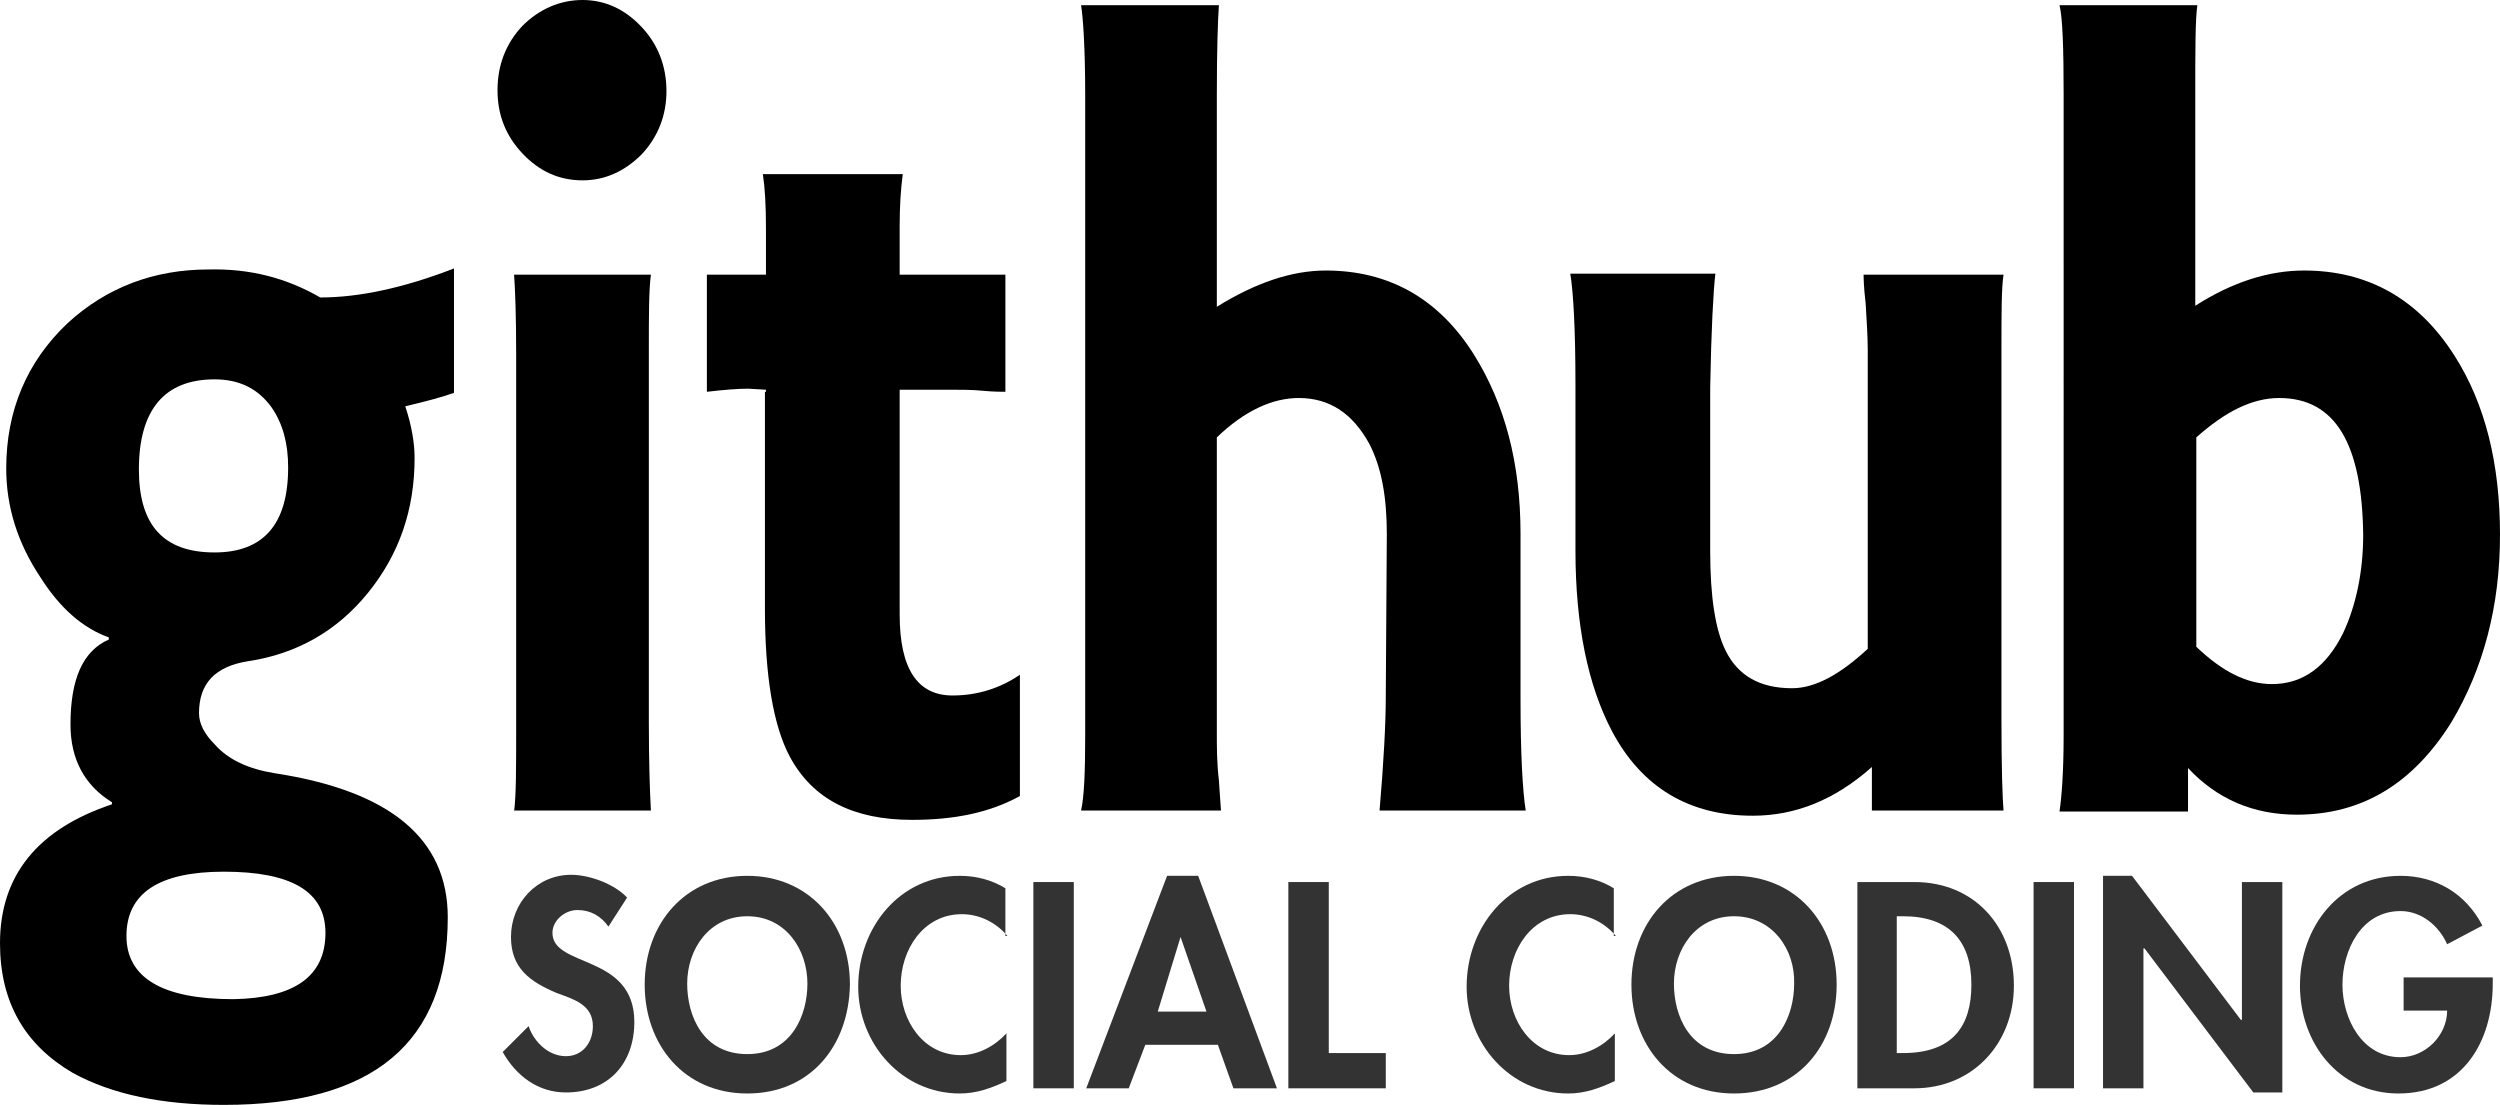 <?xml version="1.0" encoding="utf-8"?>
<!-- Generator: Adobe Illustrator 17.1.0, SVG Export Plug-In . SVG Version: 6.00 Build 0)  -->
<!DOCTYPE svg PUBLIC "-//W3C//DTD SVG 1.1//EN" "http://www.w3.org/Graphics/SVG/1.1/DTD/svg11.dtd">
<svg version="1.1" id="Layer_1" xmlns="http://www.w3.org/2000/svg" xmlns:xlink="http://www.w3.org/1999/xlink" x="0px" y="0px"
	 viewBox="0 0 241.2 106.6" enable-background="new 0 0 241.2 106.6" xml:space="preserve">
<path fill-rule="evenodd" clip-rule="evenodd" d="M30.9,28.7c3.7,0,8-0.9,12.9-2.8v12c-1.1,0.4-2.6,0.8-4.7,1.3
	c0.6,1.8,0.9,3.5,0.9,5c0,5-1.5,9.3-4.5,13c-3,3.7-6.9,5.9-11.6,6.6c-3.1,0.5-4.7,2.1-4.7,5c0,1,0.5,2,1.5,3
	c1.3,1.5,3.3,2.4,5.8,2.8c11.1,1.7,16.7,6.3,16.7,13.9c0,12.1-7.2,18.1-21.6,18.1c-5.9,0-10.8-1-14.6-3.1C2.4,100.8,0,96.7,0,91
	c0-6.5,3.6-11,10.8-13.4v-0.2c-2.6-1.6-4-4.1-4-7.5c0-4.4,1.2-7.1,3.7-8.2v-0.2c-2.5-0.9-4.7-2.8-6.6-5.8c-2.2-3.3-3.3-6.8-3.3-10.5
	c0-5.6,2-10.3,5.9-14c3.8-3.5,8.4-5.2,13.6-5.2C24.1,25.9,27.6,26.8,30.9,28.7L30.9,28.7z M31.4,90c0-4-3.3-5.9-9.8-5.9
	c-6.3,0-9.4,2.1-9.4,6.2c0,4,3.4,6.1,10.3,6.1C28.4,96.3,31.4,94.2,31.4,90L31.4,90z M13.4,45.3c0,5.4,2.4,8,7.3,8
	c4.7,0,7.1-2.7,7.1-8.2c0-2.3-0.5-4.2-1.6-5.8c-1.3-1.8-3.1-2.7-5.5-2.7C15.9,36.6,13.4,39.5,13.4,45.3L13.4,45.3z M13.4,45.3"/>
<path fill-rule="evenodd" clip-rule="evenodd" d="M56.2,17.4c-2.3,0-4.2-0.9-5.8-2.6c-1.6-1.7-2.4-3.7-2.4-6.1
	c0-2.4,0.8-4.5,2.4-6.2C52,0.9,54,0,56.2,0c2.2,0,4.1,0.9,5.7,2.6c1.6,1.7,2.4,3.8,2.4,6.2c0,2.3-0.8,4.4-2.4,6.1
	C60.3,16.5,58.4,17.4,56.2,17.4L56.2,17.4z M56.2,17.4"/>
<path fill-rule="evenodd" clip-rule="evenodd" d="M49.6,78.3c0.2-1.6,0.2-4.2,0.2-7.9V34.1c0-3.7-0.1-6.2-0.2-7.6h13.2
	c-0.2,1.5-0.2,3.9-0.2,7.3v35.8c0,4,0.1,6.8,0.2,8.6H49.6z M49.6,78.3"/>
<path fill-rule="evenodd" clip-rule="evenodd" d="M86.9,26.5H97v11.3c-0.4,0-1.1,0-2.2-0.1c-1-0.1-2-0.1-3-0.1h-5v21.7
	c0,5.2,1.7,7.8,5.1,7.8c2.4,0,4.6-0.7,6.5-2v11.7c-2.9,1.6-6.3,2.3-10.4,2.3c-5.7,0-9.6-2-11.8-6.1c-1.6-3-2.4-7.8-2.4-14.3V37.8
	h0.1v-0.2l-1.7-0.1c-1,0-2.3,0.1-4,0.3V26.5h5.7v-4.5c0-2.2-0.1-3.9-0.3-5.2h13.5c-0.2,1.5-0.3,3.1-0.3,5V26.5z M86.9,26.5"/>
<path fill-rule="evenodd" clip-rule="evenodd" d="M127.9,26.1c-3.3,0-6.8,1.2-10.5,3.5V9.2c0-4.4,0.1-7.3,0.2-8.7h-13.3
	c0.2,1.2,0.4,4.2,0.4,8.7v61.7c0,3.6-0.1,6-0.4,7.3h13.5c0-0.2-0.1-1.2-0.2-2.9c-0.2-1.7-0.2-3.2-0.2-4.5V42.2
	c2.7-2.6,5.4-3.8,7.9-3.8c3,0,5.2,1.5,6.8,4.4c1.2,2.3,1.7,5.2,1.7,8.7l-0.1,15.7c0,2.6-0.2,6.3-0.6,11h14.1
	c-0.3-1.9-0.5-5.5-0.5-10.7v-16c0-6.8-1.5-12.5-4.5-17.3C138.8,28.8,134,26.1,127.9,26.1L127.9,26.1z M127.9,26.1"/>
<path fill-rule="evenodd" clip-rule="evenodd" d="M169.1,78.7c-6.1,0-10.7-2.7-13.6-8.2c-2.3-4.4-3.5-10.2-3.5-17.4v-16
	c0-5.3-0.2-8.9-0.5-10.7h14c-0.2,1.7-0.4,5.4-0.5,11L165,53.2c0,4.4,0.5,7.6,1.5,9.6c1.2,2.4,3.3,3.6,6.4,3.6c2.2,0,4.6-1.3,7.3-3.8
	V33.8c0-1.3-0.1-2.8-0.2-4.5c-0.2-1.7-0.2-2.6-0.2-2.8h13.5c-0.2,1.3-0.2,3.8-0.2,7.3v35.7c0,4.6,0.1,7.5,0.2,8.7h-12.7v-4.2
	C177,77.2,173.2,78.7,169.1,78.7L169.1,78.7z M169.1,78.7"/>
<path fill-rule="evenodd" clip-rule="evenodd" d="M221.6,78.6c-4.2,0-7.7-1.5-10.5-4.5v4.2h-12.4c0.2-1.3,0.4-3.8,0.4-7.3V9.2
	c0-4.6-0.1-7.5-0.4-8.7h13.3c-0.2,1.4-0.2,4.3-0.2,8.7v20.3c3.6-2.3,7.1-3.4,10.5-3.4c6.1,0,11,2.7,14.5,8.2
	c3,4.7,4.4,10.5,4.4,17.3c0,6.9-1.6,12.9-4.7,18.1C232.8,75.6,227.9,78.6,221.6,78.6L221.6,78.6z M219.9,38.4c-2.6,0-5.2,1.3-8,3.8
	v20.2c2.5,2.4,4.9,3.6,7.3,3.6c3,0,5.3-1.7,6.9-5c1.2-2.6,1.9-5.8,1.9-9.4C227.9,42.8,225.3,38.4,219.9,38.4L219.9,38.4z
	 M219.9,38.4"/>
<g opacity="0.8">
	<path d="M58.7,89.4c-0.7-1-1.7-1.6-3-1.6c-1.2,0-2.4,1-2.4,2.2c0,3.4,7.9,2,7.9,8.6c0,4-2.5,6.8-6.6,6.8c-2.7,0-4.8-1.6-6.1-3.9
		l2.5-2.5c0.5,1.5,1.9,2.9,3.6,2.9c1.6,0,2.6-1.3,2.6-2.9c0-2.1-1.9-2.6-3.5-3.2c-2.6-1.1-4.4-2.4-4.4-5.4c0-3.3,2.5-6,5.8-6
		c1.8,0,4.2,0.9,5.4,2.2L58.7,89.4z"/>
	<path d="M72.1,105.5c-6.1,0-9.9-4.7-9.9-10.5c0-5.9,3.9-10.5,9.9-10.5c5.9,0,9.9,4.5,9.9,10.5C81.9,100.9,78.2,105.5,72.1,105.5z
		 M72.1,88.4c-3.7,0-5.8,3.2-5.8,6.5c0,3.1,1.5,6.8,5.8,6.8c4.3,0,5.8-3.8,5.8-6.8C77.9,91.6,75.8,88.4,72.1,88.4z"/>
	<path d="M97.2,90.3c-1.1-1.3-2.7-2.1-4.4-2.1c-3.7,0-5.9,3.4-5.9,6.9c0,3.4,2.2,6.7,5.8,6.7c1.7,0,3.3-0.9,4.4-2.1v4.6
		c-1.5,0.7-2.9,1.2-4.5,1.2c-5.6,0-9.8-4.8-9.8-10.3c0-5.7,4-10.7,9.8-10.7c1.6,0,3.1,0.4,4.4,1.2V90.3z"/>
	<path d="M103.6,105h-3.9V85.1h3.9V105z"/>
	<path d="M110.5,100.8l-1.6,4.2h-4.1l7.8-20.5h3l7.6,20.5H119l-1.5-4.2H110.5z M113.9,90.4L113.9,90.4l-2.2,7.2h4.7L113.9,90.4z"/>
	<path d="M128.2,101.6h5.5v3.4h-9.4V85.1h3.9V101.6z"/>
	<path d="M155.9,90.3c-1.1-1.3-2.7-2.1-4.4-2.1c-3.7,0-5.9,3.4-5.9,6.9c0,3.4,2.2,6.7,5.8,6.7c1.7,0,3.3-0.9,4.4-2.1v4.6
		c-1.5,0.7-2.9,1.2-4.5,1.2c-5.6,0-9.8-4.8-9.8-10.3c0-5.7,4-10.7,9.8-10.7c1.6,0,3.1,0.4,4.4,1.2V90.3z"/>
	<path d="M167.3,105.5c-6.1,0-9.9-4.7-9.9-10.5c0-5.9,3.9-10.5,9.9-10.5c5.9,0,9.9,4.5,9.9,10.5
		C177.2,100.9,173.4,105.5,167.3,105.5z M167.3,88.4c-3.7,0-5.8,3.2-5.8,6.5c0,3.1,1.5,6.8,5.8,6.8s5.8-3.8,5.8-6.8
		C173.2,91.6,171,88.4,167.3,88.4z"/>
	<path d="M179.1,85.1h5.6c5.8,0,9.6,4.3,9.6,10c0,5.6-4,9.9-9.6,9.9h-5.5V85.1z M183,101.6h0.6c4.8,0,6.6-2.6,6.6-6.6
		c0-4.3-2.2-6.6-6.6-6.6H183V101.6z"/>
	<path d="M200.1,105h-3.9V85.1h3.9V105z"/>
	<path d="M202.9,84.5h2.8l10.5,13.9h0.1V85.1h3.9v20.3h-2.8l-10.5-13.9h-0.1V105h-3.9V84.5z"/>
	<path d="M240.5,94.4v0.5c0,5.6-2.9,10.6-9.1,10.6c-5.8,0-9.5-4.9-9.5-10.4c0-5.7,3.8-10.6,9.7-10.6c3.4,0,6.3,1.7,7.9,4.8l-3.4,1.8
		c-0.8-1.8-2.5-3.2-4.5-3.2c-3.8,0-5.6,3.8-5.6,7.1c0,3.3,1.9,7,5.6,7c2.4,0,4.5-2.1,4.5-4.5h-4.2v-3.2H240.5z"/>
</g>
</svg>
